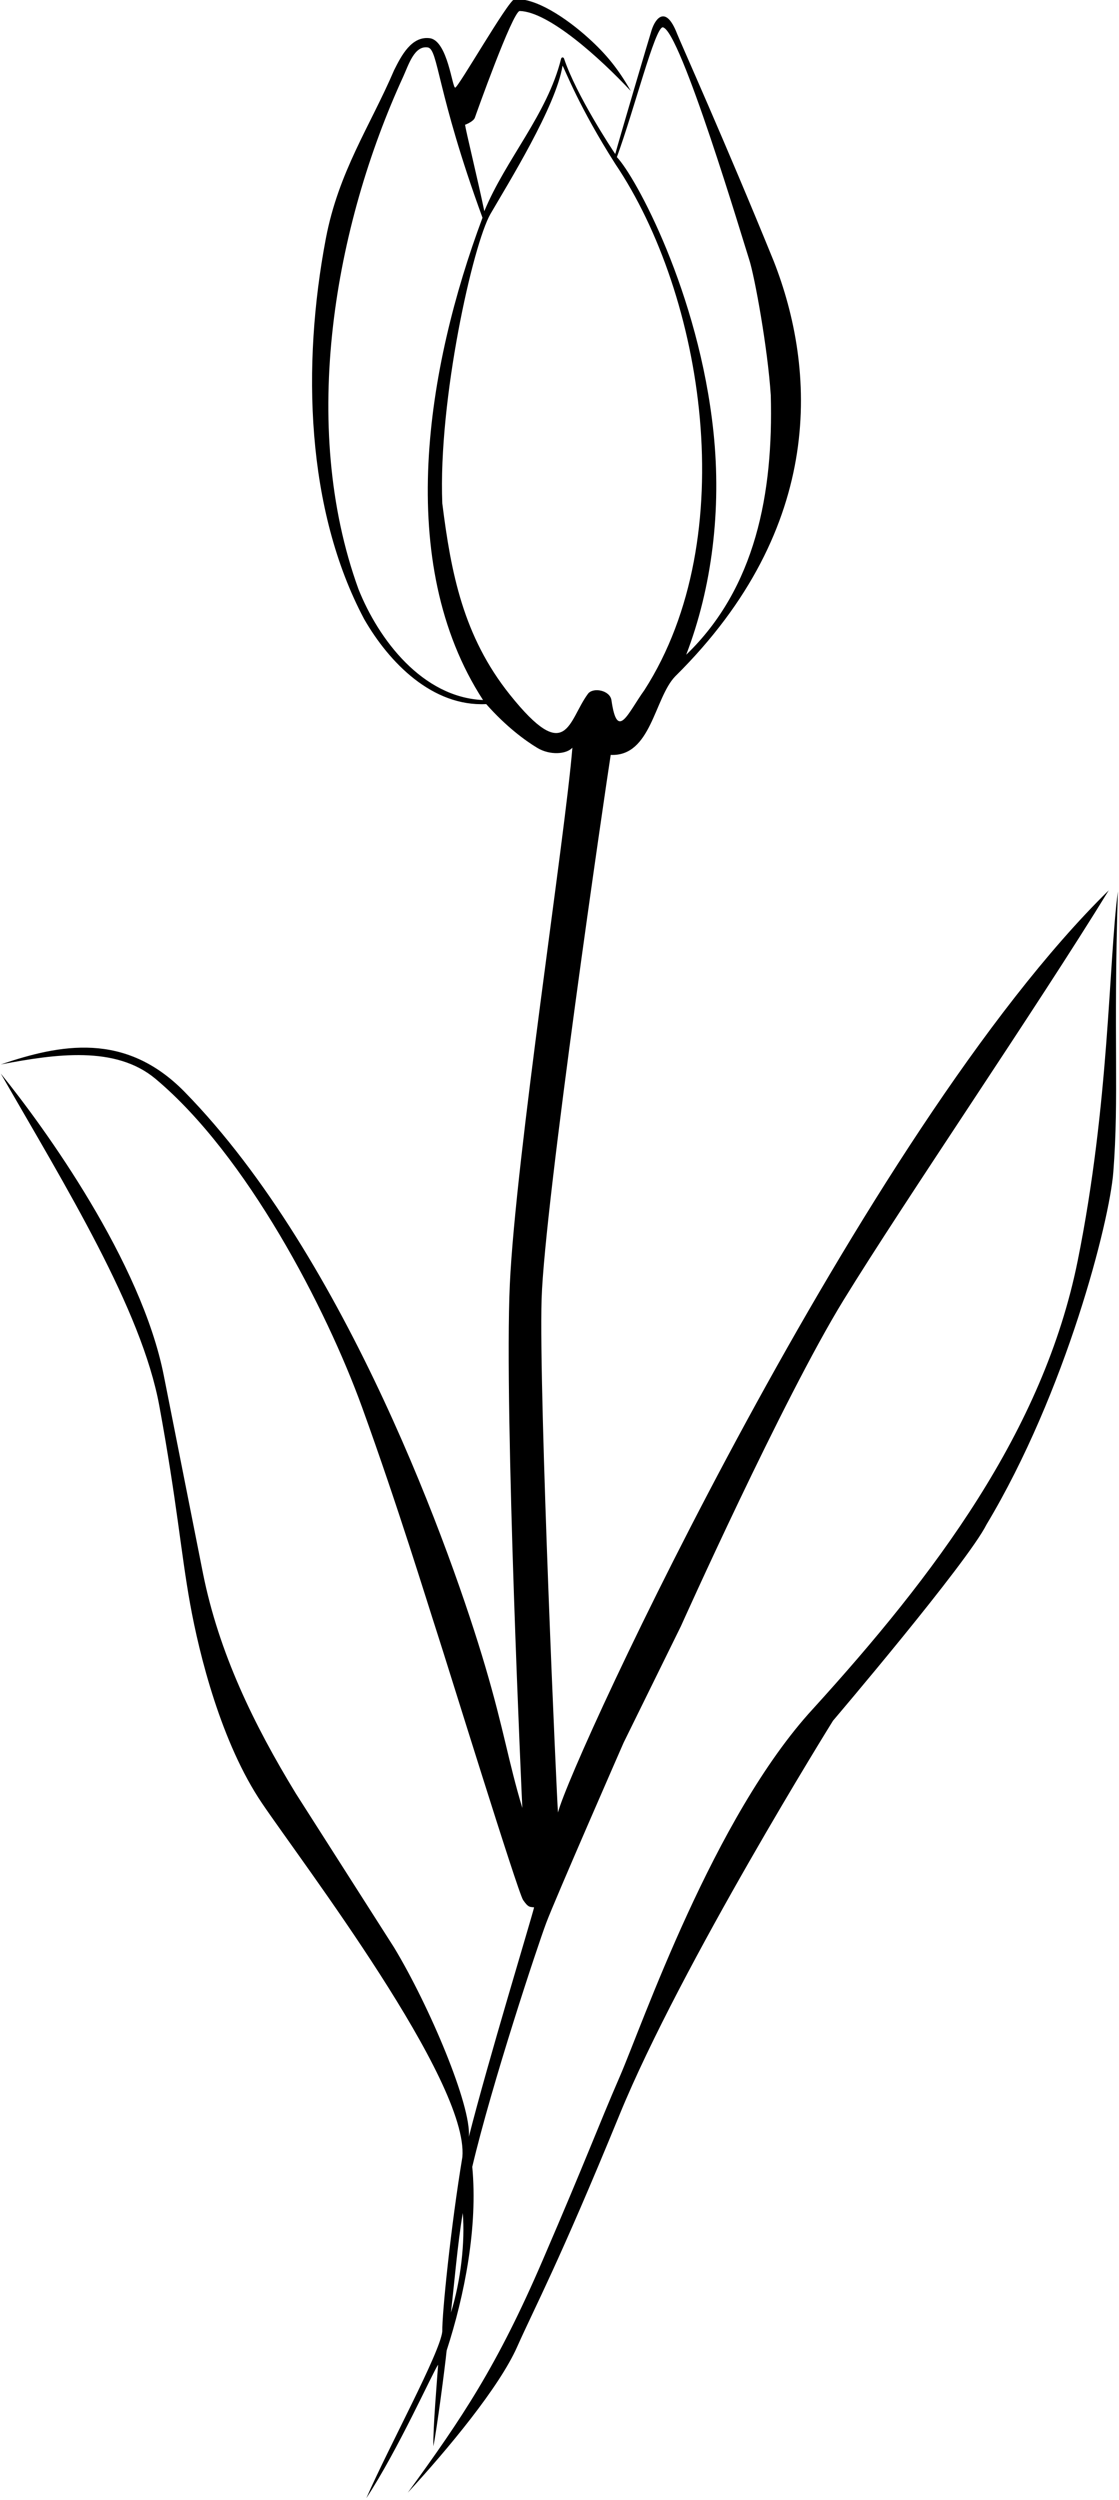 <?xml version="1.0" encoding="UTF-8"?>
<svg xmlns="http://www.w3.org/2000/svg" xmlns:xlink="http://www.w3.org/1999/xlink" width="295pt" height="659pt" viewBox="0 0 295 659" version="1.1">
<g id="surface1">
<path style=" stroke:none;fill-rule:nonzero;fill:rgb(0%,0%,0%);fill-opacity:1;" d="M 294.699 235 C 292.25 253.75 292.5 290.75 284.102 332.398 C 275.051 377.262 246.398 415.199 214.301 450.5 C 188.102 479 169.301 533.801 163.398 547.398 C 157.5 561 155.004 568.105 143.035 595.898 C 131.066 623.695 121.867 637.363 107.5 657.102 C 118.164 645.539 131.605 629.289 136.316 618.699 C 141.027 608.109 147.301 596.598 163.398 557.301 C 179.5 518 219.602 453.602 219.602 453.602 C 219.602 453.602 255 412 260.078 401.875 C 281 367 292.5 322 293.5 309 C 295.035 289.055 293.5 274.5 294.699 235 "/>
<path style=" stroke:none;fill-rule:nonzero;fill:rgb(0%,0%,0%);fill-opacity:1;" d="M 115.5 623.375 C 115.25 627.125 114.125 640.125 114.25 644.875 C 115.125 640.625 117.25 624.5 117.75 619.625 C 122.5 605 126 587 124.5 571.199 C 129.699 549.199 141.664 513.137 144 506.898 C 146.336 500.66 164.398 459.398 164.398 459.398 L 179.5 428.699 C 179.5 428.699 206.25 369 222.398 342.699 C 238.551 316.398 273.25 265.75 292.301 234.699 C 227.5 298.25 150.75 463.5 147.102 477.801 C 146.848 475.652 142.02 367.598 142.781 342.465 C 143.543 317.328 159.664 207.5 161 199 C 171.664 199.5 172.5 184 178 178.301 C 218 138.75 215 97 204 68.898 C 191.25 37.551 179.324 11.031 178.5 8.898 C 175.605 1.422 172.879 4.586 171.801 7.898 C 171.242 9.609 163.125 37.125 162.199 40.602 C 161.301 39.32 151.898 24.988 148.719 15.496 C 148.547 14.984 148.031 15.023 147.906 15.527 C 144.289 30.125 133.285 42.051 127.68 55.676 C 126.078 47.879 122.844 34.66 122.602 32.898 C 124.34 32.199 125.039 31.496 125.199 31 C 125.359 30.504 135.09 3.133 137 2.898 C 144.652 3.09 158.105 15.227 166.301 24 C 163.031 18.215 159.812 14.281 155.199 10.102 C 149.312 4.762 141.133 -0.691 135.602 -0.199 C 133.855 0.305 120.789 23.125 120 23.102 C 119.211 23.082 118.035 11.086 113.5 10.102 C 108.5 9.301 105.754 14.797 103.898 18.5 C 97.602 33.199 89.25 45.25 85.898 62.898 C 79.551 96.34 80.699 134.398 96 163.199 C 102.602 174.699 113.98 186.309 128.18 185.609 C 133.379 191.508 138.504 195.27 141.664 197.164 C 145 199.164 149.336 198.836 150.898 197.102 C 149 220.5 135.926 305.141 134.402 338.656 C 132.879 372.172 137.699 476.602 137.699 476.602 C 134 464.301 132.863 456.02 127.898 439.199 C 119.336 410.164 91.562 331.645 48.668 287.836 C 33 271.836 15.801 275.301 0.199 280.602 C 14.668 277.836 30.465 275.578 41 284.398 C 65 304.5 86 344.836 95.5 371.102 C 105 397.367 112.5 422 115.199 430.301 C 117.898 438.602 136.508 498.812 137.898 500.859 C 139.289 502.906 139.699 502.66 140.801 502.801 C 140.109 505.77 128.594 543.523 123.602 563.301 C 124.305 555.102 113.199 528.801 103.898 513.398 L 78 472.801 C 66.898 454.602 57.699 435.699 53.5 414.699 L 43.199 362.699 C 37.301 332.602 11.668 297.164 0.199 283 C 17.332 312.836 37.332 345.164 42 370.602 C 46.668 396.035 47.668 409.164 50.102 422.699 C 52.535 436.234 58.332 459.5 69.102 475.398 C 79.867 491.301 123.566 548.547 121.898 568.602 C 118.875 586.75 116.5 610 116.602 614.602 C 116 620.25 102.75 644.5 96.562 658.562 C 105 645.75 114.188 625.125 115.5 623.375 Z M 174.699 7.199 C 179.273 7.551 196.066 64.02 197.5 68.398 C 198.934 72.781 202.398 91.801 203.199 104.199 C 203.898 130 199.199 155 180.898 172.602 C 187.699 154.898 190.227 134.379 188.102 114 C 184.25 77.125 167.5 46.5 162.625 41.418 C 167.25 28.75 172.648 7.371 174.699 7.199 Z M 94.5 155.301 C 78.801 112 88.301 59.398 106.301 20.199 C 107.75 17 109.25 12 112.75 12.5 C 115.586 12.906 115 24 127.199 57.398 C 112.5 96.75 103.844 148.34 127.344 184.539 C 111.344 183.84 99.801 168.602 94.5 155.301 Z M 134.398 183.102 C 122.113 167.723 118.898 151 116.602 132.699 C 115.5 105.398 124.727 64.301 129.301 56.398 C 133.875 48.5 146.625 28 148.301 17.301 C 149.125 18.75 152.625 28.125 162.199 43.199 C 185.5 77.75 195.801 141.5 169.898 181.898 C 165.5 188 162.75 195.5 161.199 184.602 C 160.82 181.934 156.332 181.098 155 182.898 C 149.75 190 149.5 202 134.398 183.102 Z M 122 583.375 C 122.625 590.875 121.5 601.25 118.875 609.625 C 119.676 602.926 120.637 591.32 122 583.375 "/>
</g>
</svg>
